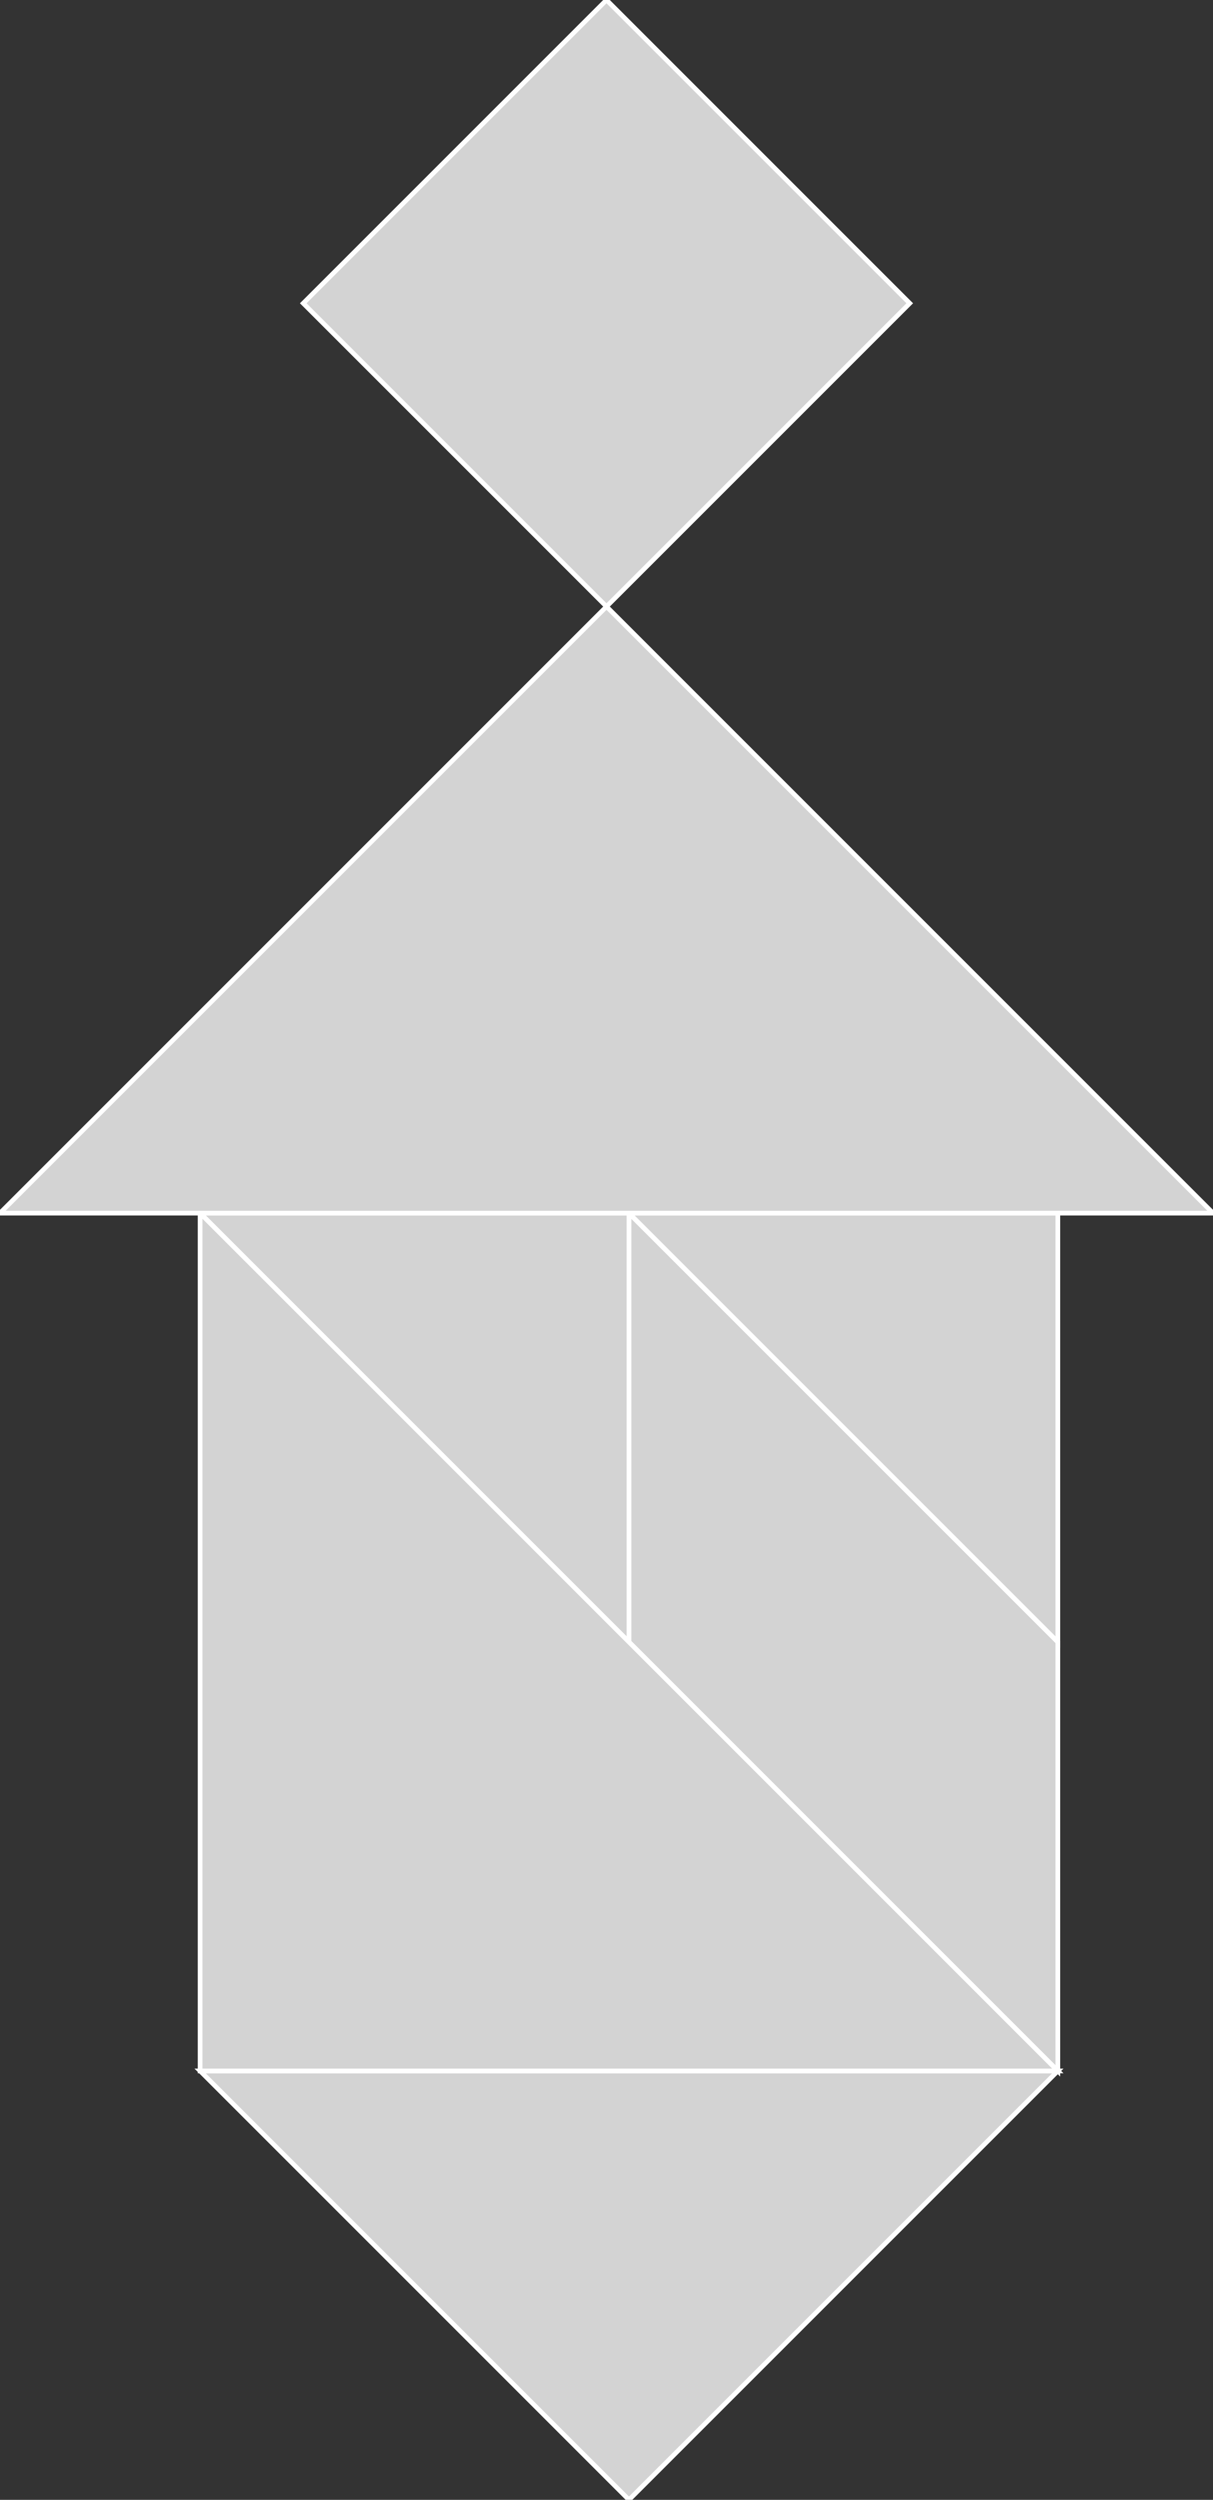 <?xml version="1.0" encoding="utf-8"?>
<svg baseProfile="full" height="100%" version="1.1" viewBox="0 0 258.008 531.666" width="100%" xmlns="http://www.w3.org/2000/svg" xmlns:ev="http://www.w3.org/2001/xml-events" xmlns:xlink="http://www.w3.org/1999/xlink"><rect x="0" y="0" width="258.008" height="531.666" fill="#333333" stroke="none"/><defs/><polygon fill="lightgray" id="1" points="129.004,0.0 64.502,64.502 129.004,129.004 193.506,64.502" stroke="white" strokewidth="1"/><polygon fill="lightgray" id="2" points="225.004,349.227 225.004,440.447 133.784,349.227 133.784,258.008" stroke="white" strokewidth="1"/><polygon fill="lightgray" id="3" points="133.784,349.227 133.784,258.008 42.565,258.008" stroke="white" strokewidth="1"/><polygon fill="lightgray" id="4" points="225.004,349.227 133.784,258.008 225.004,258.008" stroke="white" strokewidth="1"/><polygon fill="lightgray" id="5" points="133.784,531.666 42.565,440.447 225.004,440.447" stroke="white" strokewidth="1"/><polygon fill="lightgray" id="6" points="42.565,440.447 225.004,440.447 42.565,258.008" stroke="white" strokewidth="1"/><polygon fill="lightgray" id="7" points="258.008,258.008 0.0,258.008 129.004,129.004" stroke="white" strokewidth="1"/></svg>